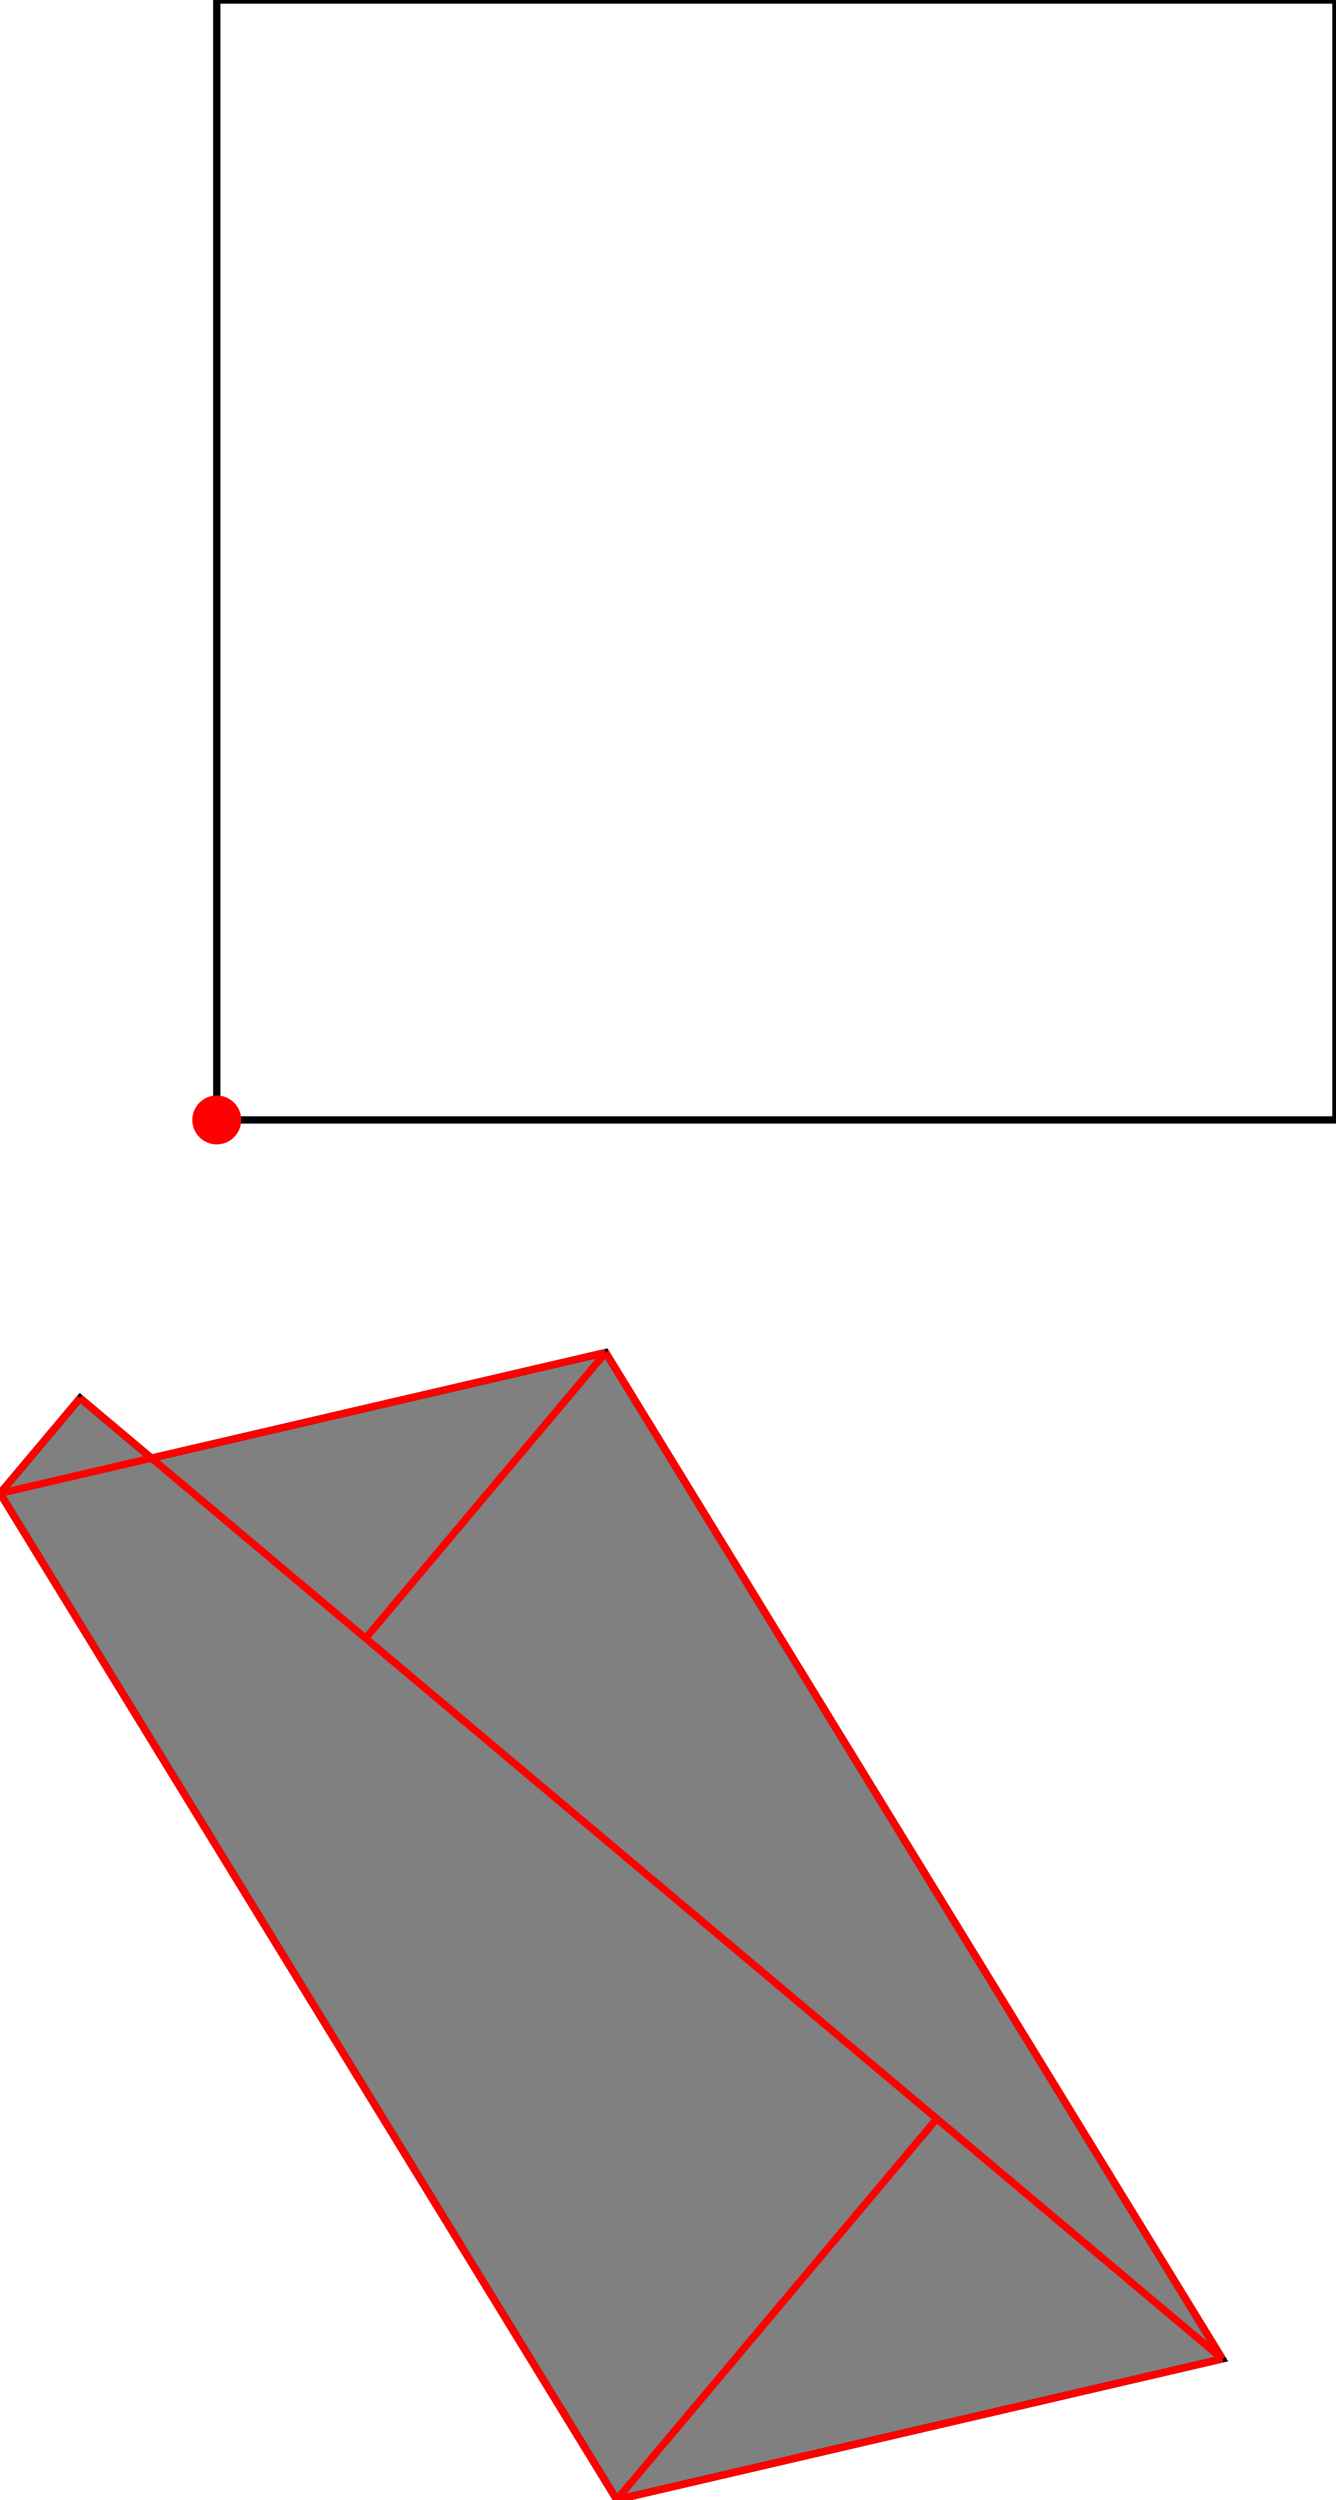 <?xml version="1.0" encoding="UTF-8"?>
<!DOCTYPE svg PUBLIC "-//W3C//DTD SVG 1.1//EN"
    "http://www.w3.org/Graphics/SVG/1.1/DTD/svg11.dtd"><svg xmlns="http://www.w3.org/2000/svg" height="934.947" stroke-opacity="1" viewBox="0 0 500 935" font-size="1" width="500" xmlns:xlink="http://www.w3.org/1999/xlink" stroke="rgb(0,0,0)" version="1.1"><defs></defs><g stroke-linejoin="miter" stroke-opacity="1.0" fill-opacity="0.0" stroke="rgb(0,0,0)" stroke-width="2.735" fill="rgb(0,0,0)" stroke-linecap="butt" stroke-miterlimit="10.0"><path d="M 500,418.884 l -0,-418.884 h -418.884 l -0,418.884 Z"/></g><g stroke-linejoin="miter" stroke-opacity="1.0" fill-opacity="1.0" stroke="rgb(0,0,0)" stroke-width="2.735" fill="rgb(128,128,128)" stroke-linecap="butt" stroke-miterlimit="10.0"><path d="M 230.816,934.947 l 226.674,-52.673 l -230.816,-376.409 l -170.005,39.505 l -26.721,-22.46 l -29.947,35.629 l 230.816,376.409 Z"/></g><g stroke-linejoin="miter" stroke-opacity="1.0" fill-opacity="1.0" stroke="rgb(0,0,0)" stroke-width="0.0" fill="rgb(255,0,0)" stroke-linecap="butt" stroke-miterlimit="10.0"><path d="M 90.266,418.884 c 0,-5.053 -4.096,-9.15 -9.15 -9.15c -5.053,-0 -9.15,4.096 -9.15 9.15c -0,5.053 4.096,9.15 9.15 9.15c 5.053,0 9.15,-4.096 9.15 -9.15Z"/></g><g stroke-linejoin="miter" stroke-opacity="1.0" fill-opacity="0.0" stroke="rgb(255,0,0)" stroke-width="2.735" fill="rgb(0,0,0)" stroke-linecap="butt" stroke-miterlimit="10.0"><path d="M 457.49,882.274 l -230.816,-376.409 "/></g><g stroke-linejoin="miter" stroke-opacity="1.0" fill-opacity="0.0" stroke="rgb(255,0,0)" stroke-width="2.735" fill="rgb(0,0,0)" stroke-linecap="butt" stroke-miterlimit="10.0"><path d="M 0,558.538 l 29.947,-35.629 "/></g><g stroke-linejoin="miter" stroke-opacity="1.0" fill-opacity="0.0" stroke="rgb(255,0,0)" stroke-width="2.735" fill="rgb(0,0,0)" stroke-linecap="butt" stroke-miterlimit="10.0"><path d="M 230.816,934.947 l -230.816,-376.409 "/></g><g stroke-linejoin="miter" stroke-opacity="1.0" fill-opacity="0.0" stroke="rgb(255,0,0)" stroke-width="2.735" fill="rgb(0,0,0)" stroke-linecap="butt" stroke-miterlimit="10.0"><path d="M 457.49,882.274 l -427.543,-359.364 "/></g><g stroke-linejoin="miter" stroke-opacity="1.0" fill-opacity="0.0" stroke="rgb(255,0,0)" stroke-width="2.735" fill="rgb(0,0,0)" stroke-linecap="butt" stroke-miterlimit="10.0"><path d="M 136.833,612.751 l 89.841,-106.886 "/></g><g stroke-linejoin="miter" stroke-opacity="1.0" fill-opacity="0.0" stroke="rgb(255,0,0)" stroke-width="2.735" fill="rgb(0,0,0)" stroke-linecap="butt" stroke-miterlimit="10.0"><path d="M 0,558.538 l 226.674,-52.673 "/></g><g stroke-linejoin="miter" stroke-opacity="1.0" fill-opacity="0.0" stroke="rgb(255,0,0)" stroke-width="2.735" fill="rgb(0,0,0)" stroke-linecap="butt" stroke-miterlimit="10.0"><path d="M 230.816,934.947 l 119.788,-142.514 "/></g><g stroke-linejoin="miter" stroke-opacity="1.0" fill-opacity="0.0" stroke="rgb(255,0,0)" stroke-width="2.735" fill="rgb(0,0,0)" stroke-linecap="butt" stroke-miterlimit="10.0"><path d="M 230.816,934.947 l 226.674,-52.673 "/></g></svg>